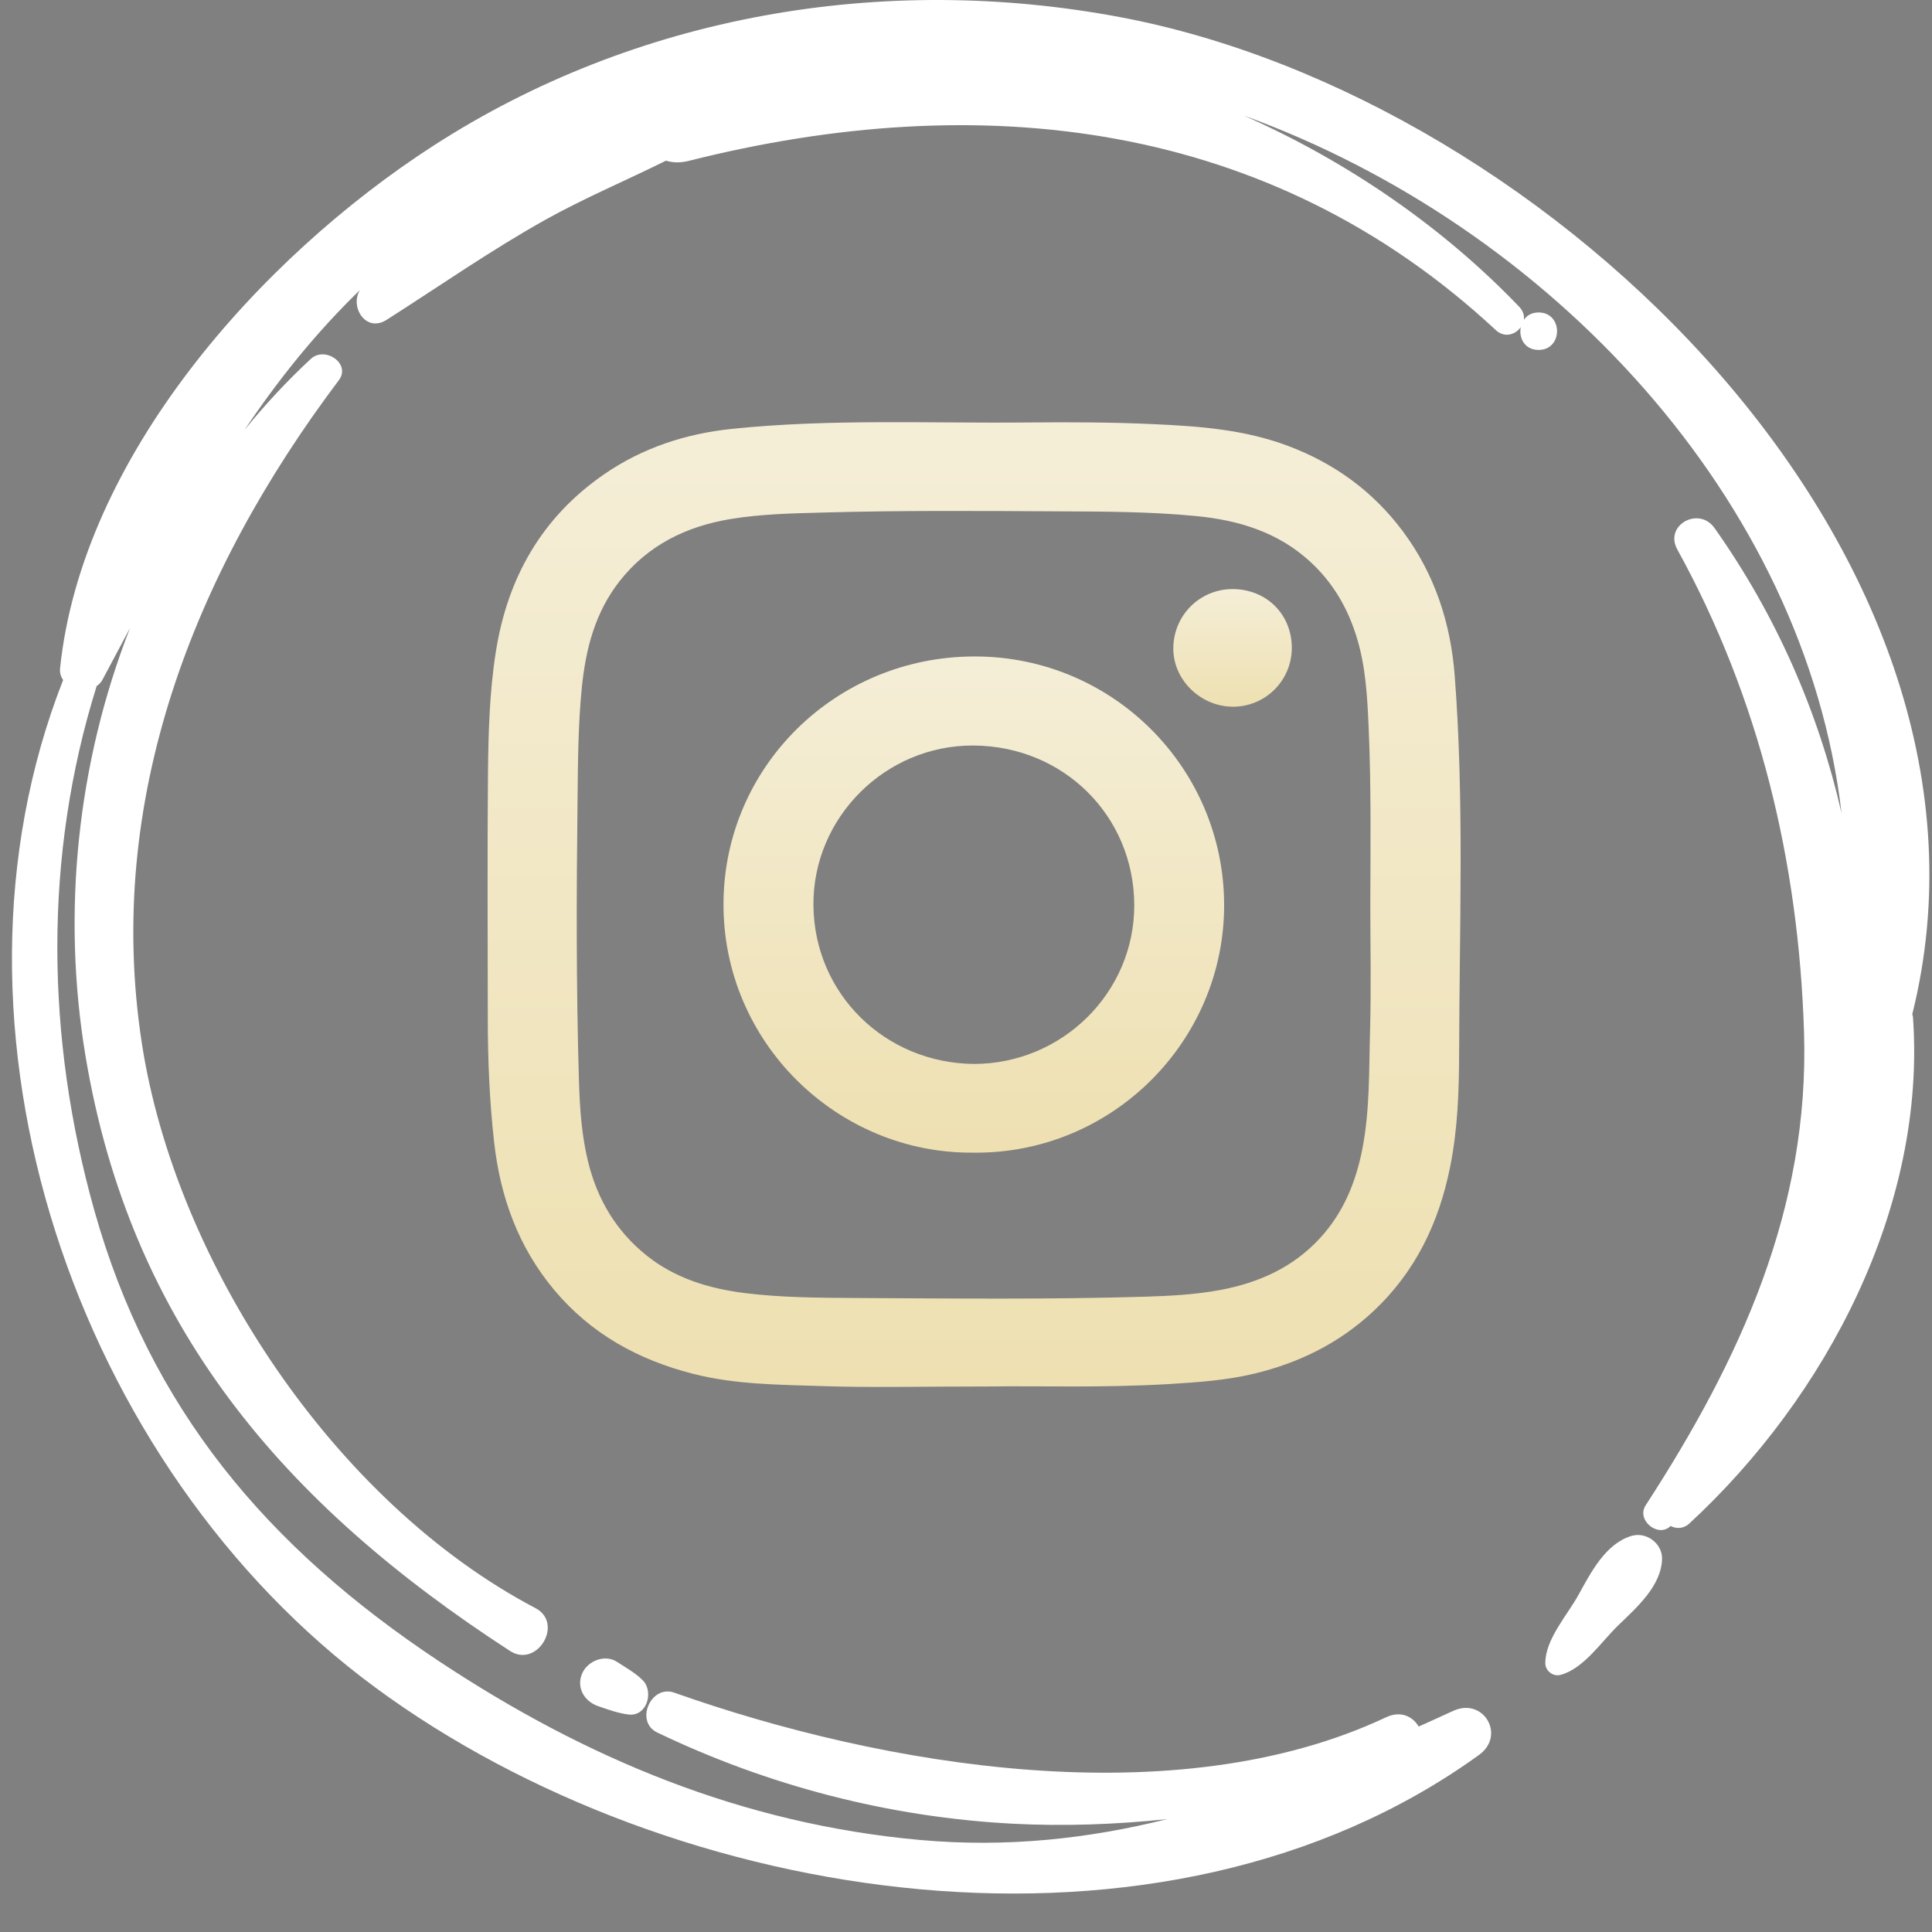 <svg width="33" height="33" viewBox="0 0 33 33" fill="none" xmlns="http://www.w3.org/2000/svg">
<rect x="0" y="0" width="33" height="33" fill="#808080" stroke="none"/>
<path d="M27.869 26.234C27.422 26.367 27.172 26.862 26.96 27.245C26.767 27.593 26.395 28.001 26.395 28.408C26.395 28.541 26.529 28.645 26.661 28.607C27.057 28.496 27.355 28.037 27.642 27.761C27.959 27.455 28.382 27.082 28.389 26.622C28.393 26.366 28.123 26.159 27.869 26.234Z" fill="white"/>
<path d="M32.663 17.324C34.605 9.544 26.502 1.677 19.129 0.292C15.077 -0.469 10.861 0.256 7.404 2.488C4.435 4.404 1.399 7.812 1.026 11.416C1.018 11.495 1.041 11.56 1.078 11.616C-1.26 17.568 1.287 25.052 6.415 28.827C11.501 32.571 19.858 33.884 25.266 29.973C25.722 29.642 25.341 28.984 24.82 29.224C24.623 29.314 24.427 29.404 24.232 29.491C24.133 29.322 23.93 29.213 23.674 29.333C20.074 31.027 15.076 30.171 11.517 28.912C11.116 28.77 10.84 29.406 11.225 29.592C13.12 30.502 15.181 31.038 17.291 31.15C18.173 31.196 19.058 31.164 19.936 31.072C18.594 31.406 17.206 31.562 15.715 31.428C12.685 31.155 10.006 30.037 7.5 28.376C4.564 26.429 2.559 24.057 1.608 20.664C0.784 17.724 0.741 14.628 1.651 11.718C1.691 11.69 1.727 11.655 1.751 11.609C1.91 11.312 2.065 11.02 2.22 10.729C1.32 13.031 1.054 15.585 1.458 18.022C2.223 22.641 4.847 25.694 8.711 28.199C9.174 28.5 9.638 27.727 9.146 27.468C5.717 25.667 2.998 21.564 2.422 17.816C1.786 13.674 3.304 9.791 5.788 6.494C6 6.212 5.55 5.905 5.308 6.131C4.9 6.51 4.523 6.916 4.176 7.344C4.746 6.496 5.382 5.697 6.146 4.956C5.972 5.246 6.251 5.688 6.604 5.463C7.506 4.888 8.377 4.279 9.313 3.755C9.98 3.383 10.692 3.084 11.376 2.744C11.486 2.779 11.615 2.785 11.763 2.748C16.731 1.496 21.677 2.037 25.549 5.638C25.7 5.778 25.885 5.715 25.976 5.588C25.94 5.768 26.038 5.977 26.28 5.977C26.7 5.977 26.701 5.337 26.28 5.337C26.162 5.337 26.08 5.389 26.029 5.462C26.038 5.39 26.018 5.313 25.952 5.243C24.66 3.892 23.031 2.763 21.241 1.972C26.476 3.873 30.828 8.522 31.455 13.889C31.064 12.174 30.345 10.518 29.286 9.02C29.018 8.641 28.422 8.97 28.649 9.384C30.056 11.937 30.721 14.729 30.814 17.622C30.911 20.643 29.727 23.219 28.109 25.712C27.944 25.965 28.325 26.275 28.535 26.065C28.632 26.115 28.755 26.116 28.857 26.021C31.195 23.86 32.905 20.615 32.675 17.373C32.674 17.355 32.666 17.341 32.663 17.324Z" fill="white"/>
<path d="M9.943 28.585C9.841 28.823 9.978 29.06 10.216 29.142C10.391 29.202 10.552 29.262 10.735 29.285C11.052 29.324 11.169 28.896 10.981 28.703C10.857 28.576 10.69 28.485 10.541 28.387C10.33 28.248 10.035 28.371 9.943 28.585Z" fill="white"/>
<path d="M16.931 23.682C15.714 23.682 14.885 23.704 14.058 23.676C13.315 23.651 12.567 23.652 11.839 23.466C10.901 23.227 10.093 22.782 9.466 22.033C8.852 21.299 8.545 20.445 8.44 19.509C8.361 18.806 8.332 18.1 8.332 17.393C8.331 16.001 8.323 14.608 8.335 13.216C8.342 12.523 8.36 11.829 8.468 11.142C8.666 9.873 9.253 8.832 10.329 8.094C10.977 7.65 11.709 7.409 12.49 7.327C14.178 7.15 15.873 7.233 17.565 7.216C18.287 7.209 19.01 7.212 19.731 7.246C20.499 7.281 21.263 7.34 21.994 7.614C22.796 7.914 23.455 8.395 23.964 9.078C24.51 9.812 24.78 10.65 24.848 11.548C25.011 13.685 24.928 15.827 24.923 17.967C24.922 18.622 24.9 19.281 24.77 19.929C24.579 20.88 24.181 21.719 23.46 22.395C22.875 22.943 22.186 23.282 21.41 23.466C20.939 23.578 20.46 23.61 19.978 23.64C18.832 23.709 17.687 23.669 16.931 23.682ZM23.406 15.452C23.409 14.438 23.422 13.425 23.377 12.412C23.355 11.907 23.328 11.4 23.181 10.91C23.029 10.4 22.774 9.956 22.377 9.592C21.822 9.083 21.143 8.882 20.416 8.813C19.637 8.739 18.854 8.737 18.072 8.734C16.738 8.727 15.404 8.717 14.069 8.754C13.536 8.769 13.003 8.778 12.475 8.866C11.718 8.992 11.067 9.312 10.586 9.923C10.165 10.457 10.004 11.085 9.938 11.744C9.874 12.38 9.872 13.02 9.865 13.658C9.846 15.26 9.841 16.862 9.889 18.464C9.903 18.928 9.934 19.392 10.046 19.848C10.205 20.491 10.526 21.031 11.046 21.446C11.534 21.836 12.114 22.011 12.724 22.087C13.354 22.165 13.99 22.167 14.624 22.171C16.276 22.179 17.928 22.198 19.58 22.148C20.002 22.134 20.425 22.112 20.842 22.034C21.5 21.911 22.085 21.65 22.546 21.149C22.944 20.717 23.156 20.2 23.268 19.635C23.401 18.959 23.382 18.272 23.402 17.589C23.422 16.877 23.406 16.164 23.406 15.452Z" fill="url(#paint0_linear_413_40)"/>
<path d="M16.613 19.688C14.298 19.703 12.341 17.8 12.358 15.419C12.374 13.088 14.281 11.21 16.655 11.213C19.005 11.215 20.9 13.113 20.909 15.447C20.918 17.787 18.986 19.722 16.613 19.688ZM16.636 18.173C18.146 18.171 19.381 16.95 19.374 15.452C19.366 13.938 18.171 12.746 16.634 12.734C15.124 12.722 13.879 13.966 13.894 15.468C13.91 16.977 15.117 18.159 16.636 18.173Z" fill="url(#paint1_linear_413_40)"/>
<path d="M22.065 11.067C22.064 11.623 21.616 12.071 21.061 12.071C20.506 12.07 20.039 11.613 20.041 11.074C20.044 10.51 20.494 10.061 21.055 10.062C21.633 10.064 22.065 10.494 22.065 11.067Z" fill="url(#paint2_linear_413_40)"/>
<defs>
<linearGradient id="paint0_linear_413_40" x1="16.639" y1="-33.892" x2="16.639" y2="166.903" gradientUnits="userSpaceOnUse">
<stop stop-color="white"/>
<stop offset="0.127" stop-color="#FCFCFC"/>
<stop offset="0.348" stop-color="#E8D594"/>
<stop offset="0.636" stop-color="#FADA67"/>
<stop offset="0.978" stop-color="#FFC700"/>
<stop offset="1"/>
</linearGradient>
<linearGradient id="paint1_linear_413_40" x1="16.634" y1="-9.926" x2="16.634" y2="93.342" gradientUnits="userSpaceOnUse">
<stop stop-color="white"/>
<stop offset="0.127" stop-color="#FCFCFC"/>
<stop offset="0.348" stop-color="#E8D594"/>
<stop offset="0.636" stop-color="#FADA67"/>
<stop offset="0.978" stop-color="#FFC700"/>
<stop offset="1"/>
</linearGradient>
<linearGradient id="paint2_linear_413_40" x1="21.053" y1="5.054" x2="21.053" y2="29.522" gradientUnits="userSpaceOnUse">
<stop stop-color="white"/>
<stop offset="0.127" stop-color="#FCFCFC"/>
<stop offset="0.348" stop-color="#E8D594"/>
<stop offset="0.636" stop-color="#FADA67"/>
<stop offset="0.978" stop-color="#FFC700"/>
<stop offset="1"/>
</linearGradient>
</defs>
</svg>
